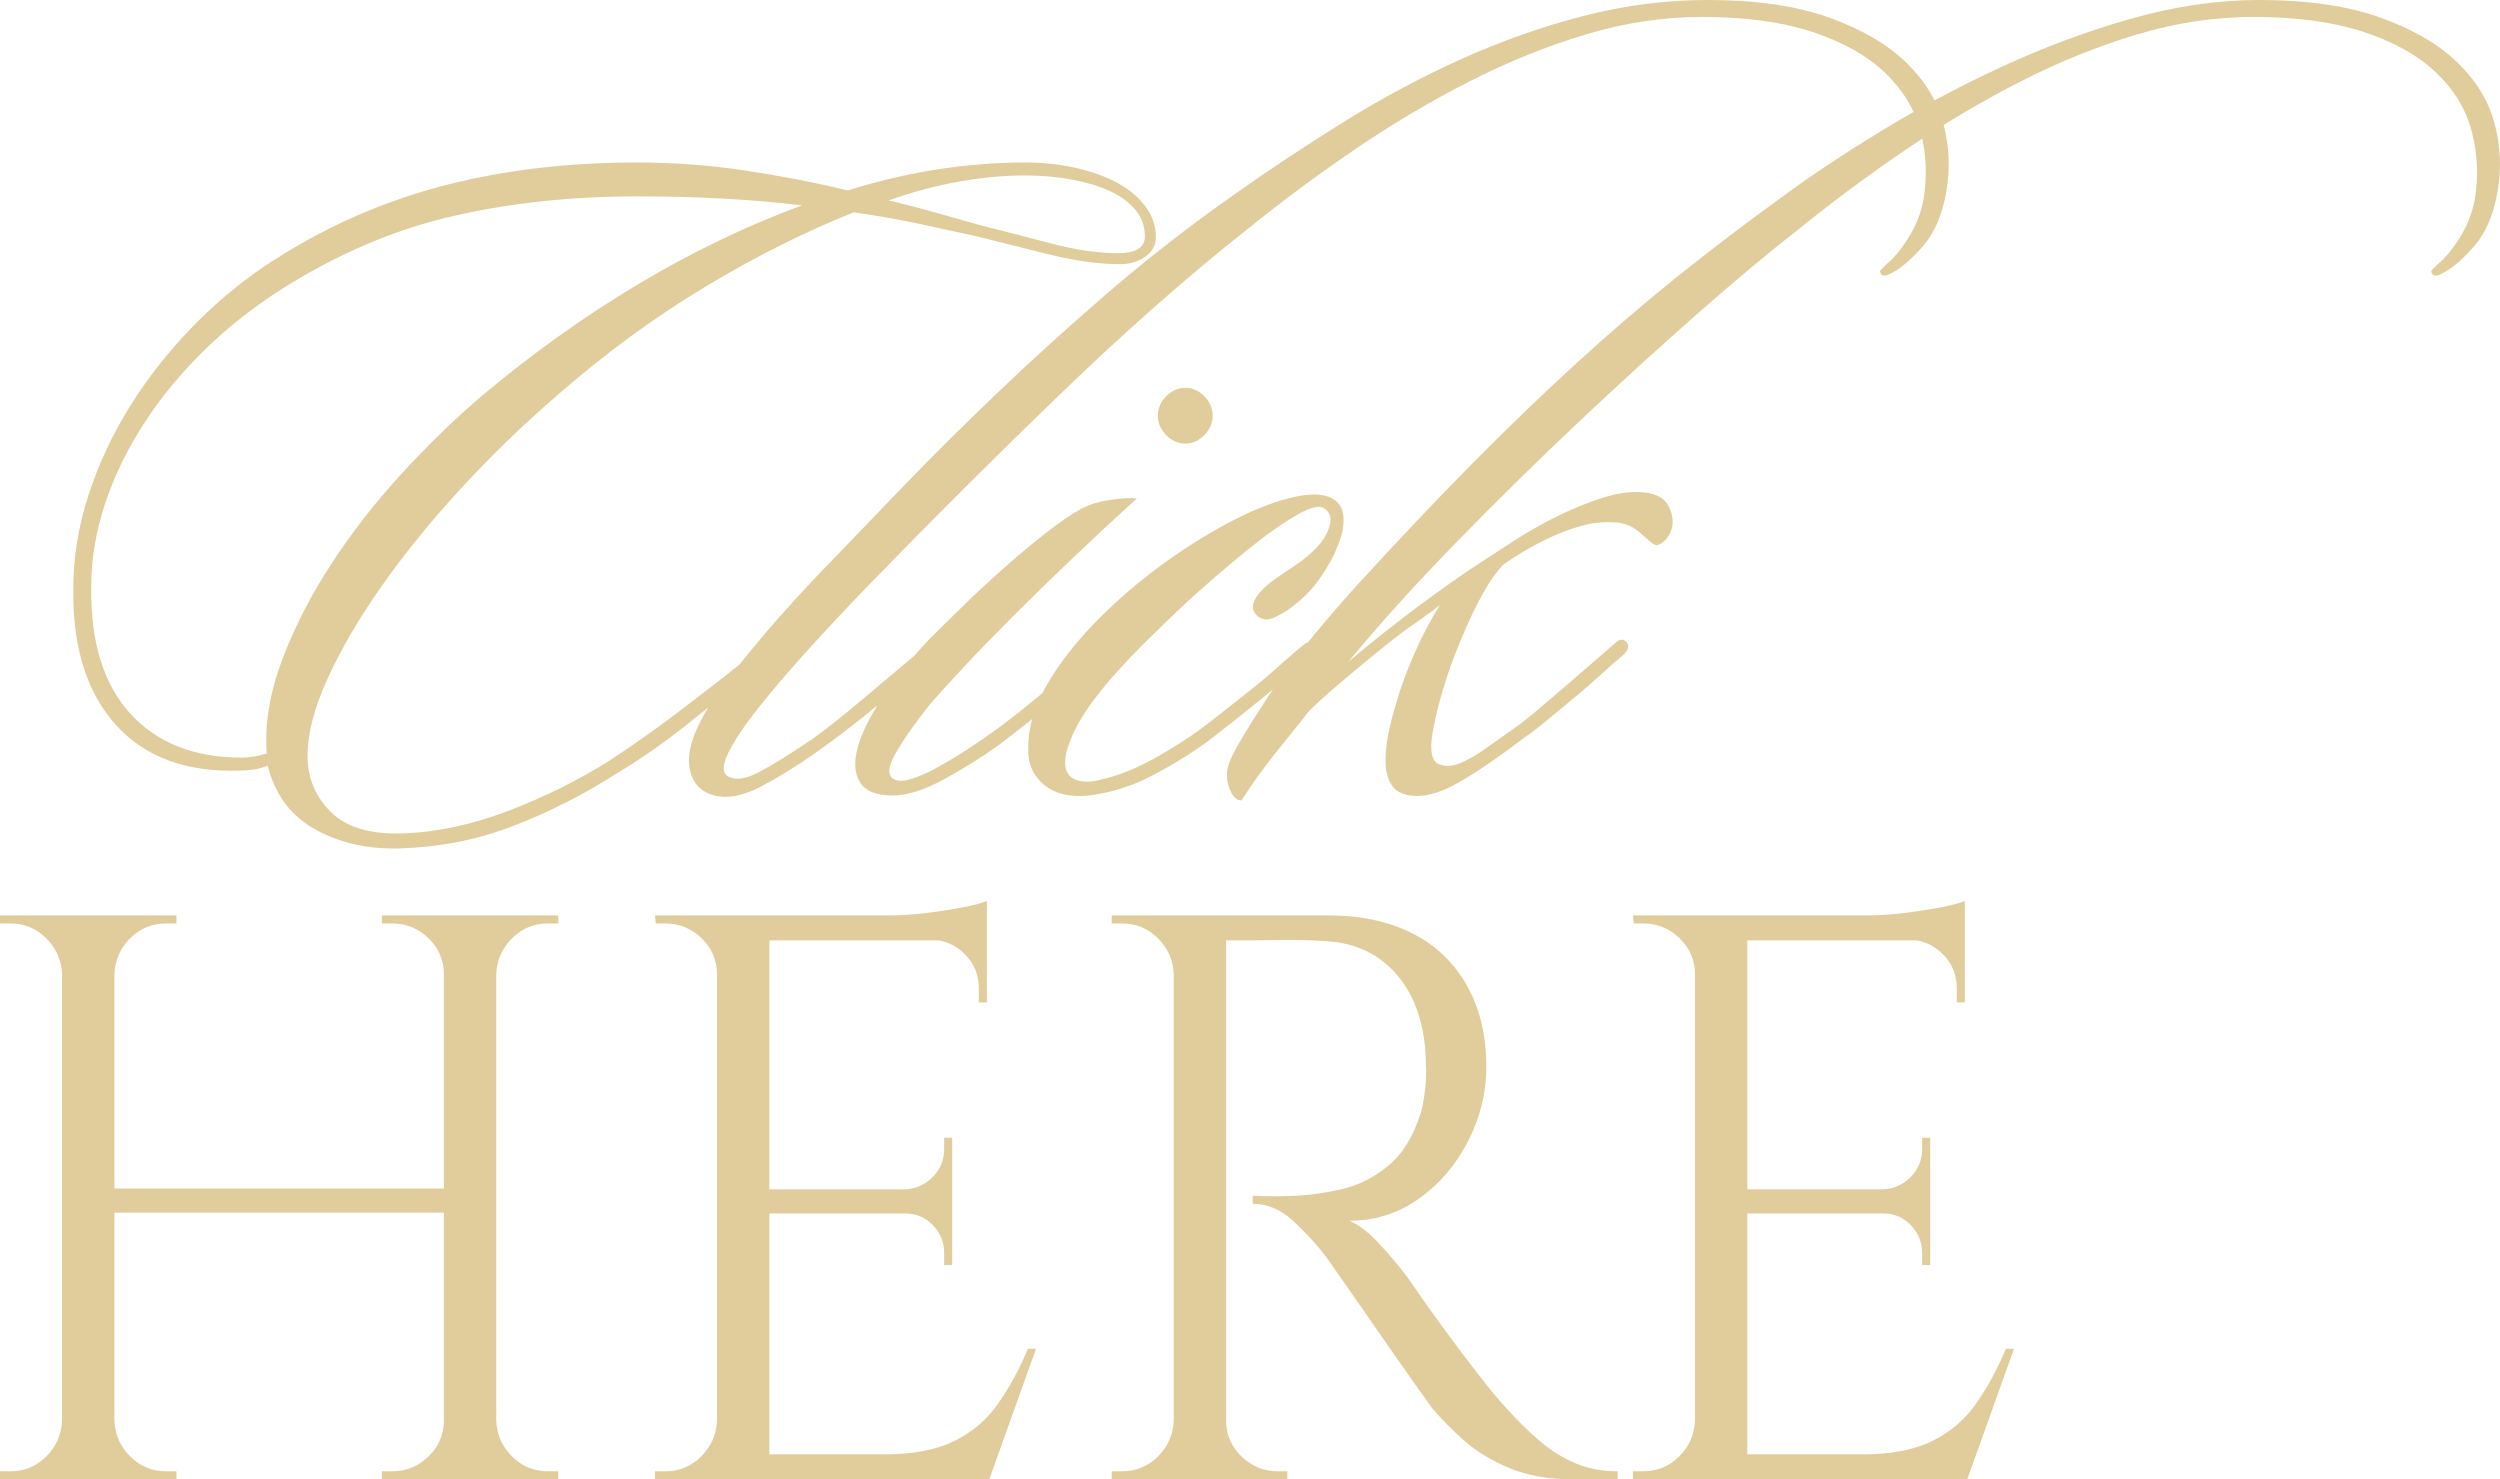 <?xml version="1.0" encoding="UTF-8"?>
<!DOCTYPE svg PUBLIC "-//W3C//DTD SVG 1.1//EN" "http://www.w3.org/Graphics/SVG/1.1/DTD/svg11.dtd">
<!-- Creator: CorelDRAW -->
<svg xmlns="http://www.w3.org/2000/svg" xml:space="preserve" width="152.174mm" height="90.047mm" version="1.1" style="shape-rendering:geometricPrecision; text-rendering:geometricPrecision; image-rendering:optimizeQuality; fill-rule:evenodd; clip-rule:evenodd"
viewBox="0 0 20958.21 12401.83"
 xmlns:xlink="http://www.w3.org/1999/xlink"
 xmlns:xodm="http://www.corel.com/coreldraw/odm/2003">
 <defs>
  <style type="text/css">
   <![CDATA[
    .fil0 {fill:#e1cd9b;fill-rule:nonzero}
   ]]>
  </style>
 </defs>
 <g id="Capa_x0020_1">
  <path class="fil0" d="M9689.81 1988.93c0,66.85 -29.25,121.17 -87.76,162.96 -58.49,41.79 -129.53,62.68 -213.09,62.68 -178.29,0 -378.86,-27.86 -601.69,-83.57 -222.85,-55.71 -423.42,-105.86 -601.69,-150.42 -150.42,-33.43 -310.6,-68.24 -480.52,-104.45 -169.93,-36.22 -352.38,-68.26 -547.38,-96.1 -406.7,161.57 -823.14,370.48 -1249.35,626.76 -426.21,256.28 -839.86,559.91 -1240.99,910.9 -284.14,245.12 -552.95,505.59 -806.44,781.36 -253.5,275.78 -474.96,548.77 -664.37,818.97 -189.43,270.22 -339.85,527.89 -451.27,773.01 -111.42,245.14 -167.14,459.63 -167.14,643.48 0,186.63 65.46,344.02 196.4,473.56 130.92,129.53 335.66,189.43 614.23,178.29 284.13,-11.14 578.01,-75.21 881.65,-192.21 303.63,-117 583.58,-256.28 839.86,-417.85 194.99,-128.14 384.42,-261.84 568.27,-401.13 183.85,-139.28 356.56,-273 518.12,-401.14 22.28,-16.71 45.96,-37.6 71.02,-62.67 25.08,-25.08 48.75,-26.47 71.04,-4.19 22.28,22.28 22.28,48.75 0,79.4 -22.28,30.63 -47.35,57.1 -75.21,79.38 -161.57,133.7 -335.66,274.38 -522.31,422.02 -186.63,147.64 -377.45,279.95 -572.44,396.95 -278.56,178.29 -566.86,324.52 -864.93,438.74 -298.07,115.61 -608.66,176.88 -931.79,188.02 -272.99,11.14 -513.95,-40.38 -722.87,-154.6 -208.92,-114.22 -344.02,-293.88 -405.31,-539.02 -38.99,16.71 -77.99,27.85 -117,33.43 -38.99,5.58 -75.21,8.36 -108.64,8.36 -451.27,16.71 -799.47,-110.03 -1044.61,-380.25 -245.14,-270.2 -364.92,-650.44 -359.34,-1140.71 0,-261.84 41.79,-522.3 125.34,-781.36 83.57,-259.06 197.79,-505.59 342.63,-739.59 144.86,-234 314.79,-452.66 509.78,-656.01 194.99,-203.35 403.91,-380.23 626.76,-530.66 451.27,-300.85 933.19,-520.92 1445.73,-660.2 512.56,-139.28 1069.69,-208.92 1671.38,-208.92 306.41,0 608.65,22.28 906.72,66.85 298.07,44.57 586.38,100.28 864.93,167.14 501.42,-156 997.26,-234 1487.53,-234 150.42,0 292.49,15.32 426.19,45.96 133.72,30.64 249.32,72.43 346.82,125.36 97.5,52.93 175.49,118.39 233.98,196.38 58.51,77.99 87.76,164.35 87.76,259.06zm-91.93 -8.36c0,-83.56 -26.46,-157.38 -79.38,-221.45 -52.93,-64.07 -125.36,-117 -217.29,-158.78 -91.92,-41.79 -199.16,-73.82 -321.73,-96.1 -122.58,-22.28 -250.72,-33.43 -384.42,-33.43 -172.71,0 -355.17,16.71 -547.38,50.15 -192.21,33.43 -391.39,86.35 -597.52,158.77 139.28,33.43 273,68.26 401.14,104.46 128.14,36.21 250.7,71.04 367.7,104.46 178.27,44.57 373.28,94.71 584.97,150.42 211.71,55.71 401.13,83.57 568.27,83.57 150.42,0 225.64,-47.36 225.64,-142.08zm-2874.76 -259.06c-417.85,-50.13 -878.87,-75.21 -1385.85,-75.21 -550.16,0 -1066.89,55.71 -1547.41,167.14 -481.91,111.42 -952.69,311.99 -1415.1,601.69 -238.17,150.42 -456.84,321.74 -654.61,513.95 -197.79,192.2 -367.71,396.94 -508.39,614.23 -142.06,217.28 -252.09,442.91 -330.09,676.91 -78.01,233.98 -117,467.98 -117,701.97 -5.58,462.41 104.45,816.19 328.7,1061.33 224.24,245.12 534.84,367.7 934.58,367.7 27.86,0 59.9,-2.8 94.71,-8.36 36.21,-5.58 73.82,-13.92 112.81,-25.07 -16.71,-250.72 26.47,-512.56 129.54,-785.54 103.06,-273 240.95,-541.81 413.66,-806.44 172.71,-264.64 370.48,-518.14 593.33,-760.48 222.85,-242.36 445.71,-458.24 668.55,-647.65 417.85,-350.99 852.41,-661.59 1303.68,-931.79 451.26,-270.2 910.89,-491.67 1378.88,-664.37zm9593.68 -117c-33.43,194.99 -98.89,348.21 -196.38,459.63 -97.5,111.42 -185.24,186.63 -263.25,225.64 -50.13,27.86 -80.78,27.86 -91.92,0 -5.58,-11.14 -5.58,-19.5 0,-25.07 5.56,-5.58 22.28,-22.28 50.15,-50.15 61.27,-50.15 122.56,-123.95 183.85,-221.46 61.27,-97.5 103.06,-201.95 125.34,-313.38 33.43,-200.56 25.08,-394.16 -25.07,-580.8 -50.15,-186.63 -150.42,-350.98 -300.85,-493.04 -150.42,-142.08 -352.38,-254.89 -605.87,-338.46 -253.5,-83.57 -561.31,-125.36 -923.44,-125.36 -323.13,0 -647.65,48.75 -973.58,146.25 -325.91,97.5 -650.44,228.42 -973.57,392.78 -323.13,164.35 -640.7,352.37 -952.69,564.08 -311.99,211.71 -612.84,434.55 -902.54,668.55 -501.4,395.56 -1025.1,856.58 -1571.09,1383.07 -545.98,526.48 -1089.17,1068.28 -1629.58,1625.41 -167.14,172.71 -331.49,348.2 -493.06,526.48 -161.57,178.27 -300.85,341.24 -417.85,488.87 -117,147.64 -200.57,273 -250.7,376.06 -50.15,103.07 -50.15,168.53 0,196.38 61.27,33.44 147.63,20.89 259.06,-37.6 111.42,-58.49 261.84,-151.81 451.27,-279.95 122.56,-89.14 264.63,-201.96 426.19,-338.46 161.57,-136.49 328.71,-277.16 501.42,-422.02 16.72,-11.14 34.82,-23.67 54.32,-37.6 19.5,-13.94 40.39,-9.75 62.68,12.53 16.71,16.71 19.5,33.43 8.36,50.15 -11.14,16.71 -25.08,30.63 -41.79,41.77 -55.71,55.72 -123.97,118.39 -204.74,188.04 -80.79,69.63 -165.75,142.06 -254.89,217.28 -89.14,75.21 -179.68,147.64 -271.59,217.28 -91.93,69.65 -176.89,132.33 -254.89,188.04 -167.13,117 -323.13,213.1 -467.98,288.31 -144.86,75.21 -273,98.89 -384.42,71.02 -122.58,-33.43 -192.21,-115.61 -208.93,-246.53 -16.71,-130.92 39,-299.46 167.14,-505.59 94.71,-144.85 235.39,-328.7 422.02,-551.55 186.65,-222.85 413.67,-470.77 681.08,-743.76 139.28,-144.86 317.57,-330.1 534.84,-555.74 217.28,-225.64 466.6,-473.56 747.95,-743.76 281.35,-270.2 589.16,-550.16 923.44,-839.86 334.27,-289.71 690.83,-568.27 1069.67,-835.69 306.43,-217.28 621.2,-426.19 944.33,-626.76 323.13,-200.57 651.83,-376.06 986.11,-526.48 334.27,-150.42 674.11,-270.2 1019.53,-359.34 345.42,-89.15 693.63,-133.72 1044.61,-133.72 401.14,0 738.19,48.75 1011.18,146.25 273,97.5 488.88,222.85 647.67,376.06 158.77,153.21 263.23,324.52 313.38,513.95 50.13,189.41 58.49,378.84 25.07,568.26zm-6150.64 1880.3c0,61.29 -23.69,115.61 -69.65,162.96 -47.35,47.36 -100.28,71.04 -160.17,71.04 -59.88,0 -112.81,-23.67 -160.17,-71.04 -45.96,-47.35 -69.63,-101.67 -69.63,-162.96 0,-61.29 23.67,-115.61 69.63,-162.96 47.36,-47.35 100.29,-71.04 160.17,-71.04 59.9,0 112.82,23.69 160.17,71.04 45.96,47.35 69.65,101.67 69.65,162.96zm-635.13 693.63c-178.27,161.57 -355.17,325.91 -530.66,493.06 -175.49,167.13 -341.24,328.7 -497.23,484.7 -156,155.99 -295.28,299.44 -417.85,430.38 -122.56,130.92 -220.06,238.17 -292.49,321.74 -128.14,161.57 -224.24,299.44 -288.31,413.66 -64.07,114.22 -65.46,185.24 -4.17,213.1 33.43,16.71 83.56,13.92 150.42,-8.36 66.85,-22.28 137.88,-54.32 213.09,-96.1 75.21,-41.79 151.83,-87.74 229.82,-137.89 77.99,-50.13 147.64,-97.5 208.92,-142.06 72.43,-50.15 150.42,-108.64 234,-175.49 83.57,-66.85 165.74,-133.72 246.53,-200.57 80.78,-66.85 155.99,-130.92 225.64,-192.21 69.63,-61.27 126.75,-111.42 171.32,-150.42 16.71,-11.14 34.82,-23.67 54.32,-37.6 19.5,-13.94 40.39,-9.75 62.68,12.53 16.71,16.71 19.5,33.43 8.36,50.15 -11.16,16.71 -25.08,30.63 -41.79,41.77 -55.72,55.72 -123.97,119.79 -204.74,192.21 -80.79,72.43 -164.36,143.47 -250.72,213.1 -86.35,69.65 -168.52,135.11 -246.53,196.38 -77.99,61.29 -139.28,108.64 -183.85,142.08 -139.28,100.28 -292.49,196.38 -459.62,288.3 -167.14,91.93 -311.99,137.89 -434.56,137.89 -139.28,0 -231.2,-37.6 -275.78,-112.81 -44.57,-75.21 -50.13,-172.71 -16.71,-292.49 33.43,-119.79 101.67,-257.67 204.74,-413.67 103.07,-155.99 232.6,-317.55 388.59,-484.7 83.57,-83.57 181.07,-179.68 292.49,-288.31 111.43,-108.64 227.03,-215.88 346.82,-321.74 119.78,-105.86 236.78,-203.35 350.98,-292.49 114.22,-89.14 213.1,-155.99 296.67,-200.57 61.27,-33.43 139.28,-57.1 234,-71.02 94.7,-13.92 169.91,-18.11 225.62,-12.53zm1654.66 467.98c-38.99,77.99 -84.96,153.21 -137.89,225.64 -52.93,72.43 -118.39,139.28 -196.38,200.57 -38.99,33.43 -91.92,66.85 -158.78,100.28 -66.85,33.43 -122.56,25.07 -167.13,-25.07 -22.28,-27.86 -27.86,-58.51 -16.72,-91.93 11.14,-33.43 32.03,-66.85 62.68,-100.28 30.64,-33.43 65.46,-64.07 104.46,-91.93 38.99,-27.85 75.21,-52.93 108.64,-75.21 178.29,-111.42 291.1,-217.28 338.45,-317.55 47.36,-100.28 40.39,-169.93 -20.89,-208.93 -38.99,-27.85 -112.81,-11.14 -221.45,50.15 -108.64,61.29 -229.81,144.86 -363.53,250.7 -133.7,105.86 -272.99,222.85 -417.85,350.99 -144.85,128.14 -270.2,245.14 -376.06,350.99 -367.7,350.98 -604.48,635.12 -710.33,852.4 -105.86,217.28 -111.42,353.78 -16.71,409.49 50.13,27.86 117,33.43 200.56,16.72 83.57,-16.72 169.93,-43.18 259.06,-79.4 89.15,-36.21 176.89,-79.38 263.25,-129.53 86.35,-50.15 154.6,-91.92 204.74,-125.36 77.99,-50.13 162.96,-111.42 254.89,-183.85 91.92,-72.42 183.85,-144.85 275.77,-217.28 91.93,-72.43 178.29,-144.85 259.06,-217.28 80.79,-72.43 151.81,-133.7 213.1,-183.85 44.57,-33.43 77.99,-39 100.28,-16.72 33.44,22.28 27.86,50.15 -16.71,83.57 -111.42,111.42 -249.31,234 -413.67,367.7 -164.35,133.72 -318.94,256.28 -463.8,367.7 -144.85,105.86 -302.24,203.35 -472.16,292.5 -169.91,89.14 -346.81,144.85 -530.66,167.13 -161.57,16.72 -288.31,-13.92 -380.23,-91.92 -91.93,-78.01 -135.11,-181.07 -129.53,-309.21 0,-189.43 65.46,-387.2 196.38,-593.33 130.92,-206.13 302.24,-406.7 513.95,-601.69 161.57,-150.42 335.66,-289.71 522.3,-417.85 186.65,-128.14 364.92,-234 534.84,-317.57 169.93,-83.56 324.52,-140.67 463.8,-171.3 139.28,-30.64 245.14,-26.47 317.57,12.53 44.57,27.85 72.42,61.27 83.56,100.28 11.14,39 13.94,82.18 8.36,129.53 -5.56,47.35 -16.71,91.93 -33.43,133.7 -16.71,41.79 -30.64,76.62 -41.79,104.46zm9752.46 -3041.9c-33.43,194.99 -98.89,348.21 -196.38,459.63 -97.5,111.42 -185.24,186.63 -263.25,225.64 -50.13,27.86 -80.78,27.86 -91.92,0 -5.58,-11.14 -5.58,-19.5 0,-25.07 5.56,-5.58 22.28,-22.28 50.15,-50.15 61.27,-50.15 122.56,-123.95 183.85,-221.46 61.27,-97.5 103.06,-201.95 125.34,-313.38 33.43,-200.56 25.08,-394.16 -25.07,-580.8 -50.15,-186.63 -150.42,-350.98 -300.85,-493.04 -150.42,-142.08 -352.38,-254.89 -605.87,-338.46 -253.5,-83.57 -561.31,-125.36 -923.44,-125.36 -323.13,0 -647.65,48.75 -973.58,146.25 -325.91,97.5 -650.44,228.42 -973.57,392.78 -323.13,164.35 -640.7,352.37 -952.69,564.08 -311.99,211.71 -612.84,434.55 -902.54,668.55 -250.7,194.99 -537.62,434.56 -860.76,718.69 -323.13,284.13 -656.01,587.77 -998.65,910.9 -342.62,323.13 -682.47,657.4 -1019.53,1002.82 -337.07,345.42 -639.31,679.69 -906.73,1002.82 111.43,-94.71 249.31,-206.13 413.67,-334.27 164.35,-128.14 363.53,-272.99 597.51,-434.55 111.43,-72.43 231.21,-150.42 359.35,-234 128.14,-83.57 257.67,-157.39 388.59,-221.46 130.92,-64.07 259.06,-115.59 384.42,-154.6 125.34,-39 238.17,-52.93 338.45,-41.79 100.28,11.14 167.14,47.35 200.57,108.64 33.43,61.29 44.57,122.58 33.43,183.85 -22.28,77.99 -64.07,128.14 -125.36,150.42 -16.71,0 -38.99,-12.53 -66.85,-37.6 -27.86,-25.08 -58.51,-51.54 -91.93,-79.4 -61.27,-50.13 -130.92,-75.21 -208.92,-75.21 -89.14,-5.56 -178.29,4.19 -267.42,29.25 -89.14,25.07 -175.49,57.1 -259.06,96.1 -83.57,39 -160.17,79.38 -229.81,121.17 -69.65,41.79 -126.75,79.4 -171.32,112.82 -55.71,61.27 -107.25,133.7 -154.61,217.28 -47.35,83.57 -90.53,168.53 -129.53,254.89 -38.99,86.35 -73.82,168.52 -104.45,246.53 -30.64,77.99 -54.32,142.06 -71.04,192.2 -61.29,183.86 -104.46,350.99 -129.53,501.42 -25.07,150.42 -4.17,236.78 62.68,259.06 33.43,11.14 66.85,13.92 100.28,8.36 33.43,-5.58 75.21,-20.89 125.36,-45.96 50.13,-25.08 110.03,-62.68 179.66,-112.82 69.65,-50.15 160.17,-114.2 271.61,-192.21 50.13,-38.99 112.81,-90.53 188.02,-154.6 75.21,-64.07 151.81,-129.53 229.82,-196.38 77.99,-66.87 151.81,-130.94 221.45,-192.21 69.65,-61.29 121.17,-105.86 154.61,-133.72 33.43,-33.43 64.06,-36.21 91.92,-8.35 27.86,27.85 19.5,64.07 -25.07,108.64 -61.29,50.13 -128.14,108.64 -200.57,175.49 -72.43,66.85 -146.25,130.92 -221.46,192.21 -75.2,61.29 -147.63,121.17 -217.28,179.68 -69.63,58.49 -129.53,104.45 -179.66,137.88 -234,178.29 -426.21,309.21 -576.63,392.78 -150.42,83.57 -281.35,117 -392.78,100.28 -72.42,-11.14 -123.95,-40.39 -154.6,-87.74 -30.64,-47.35 -47.35,-107.25 -50.15,-179.68 -2.78,-72.42 4.19,-151.81 20.89,-238.17 16.72,-86.35 39,-174.1 66.87,-263.23 33.43,-122.58 83.56,-260.45 150.42,-413.67 66.85,-153.21 139.28,-291.1 217.28,-413.66 -55.71,44.57 -118.39,90.53 -188.04,137.89 -69.63,47.35 -143.45,101.67 -221.45,162.96 -139.28,111.42 -273,221.45 -401.14,330.09 -128.14,108.65 -222.84,193.6 -284.13,254.89 -61.29,77.99 -150.42,189.43 -267.42,334.27 -117,144.86 -217.28,284.14 -300.85,417.85 -44.57,0 -79.38,-36.21 -104.46,-108.64 -25.07,-72.43 -23.67,-144.85 4.19,-217.28 38.99,-94.71 146.24,-275.78 321.74,-543.2 175.49,-267.42 422.02,-576.61 739.59,-927.61 350.98,-384.42 678.3,-729.83 981.93,-1036.25 303.63,-306.43 597.51,-589.16 881.65,-848.22 284.13,-259.06 565.47,-500.03 844.04,-722.87 278.56,-222.85 568.27,-442.92 869.12,-660.2 234,-172.71 508.37,-355.17 823.16,-547.38 314.77,-192.21 649.04,-370.48 1002.82,-534.83 353.78,-164.36 715.9,-299.46 1086.39,-405.31 370.48,-105.86 731.23,-158.78 1082.2,-158.78 401.14,0 738.19,48.75 1011.18,146.25 273,97.5 488.88,222.85 647.67,376.06 158.77,153.21 263.23,324.52 313.38,513.95 50.13,189.41 58.49,378.84 25.07,568.26z"/>
  <path class="fil0" d="M4160.16 7674.36l0 4727.47 -438.97 0 0 -4727.47 438.97 0zm-3201.17 0l0 4727.47 -438.99 0 0 -4727.47 438.99 0zm2822.97 2289.45l0 202.61 -2890.51 0 0 -202.61 2890.51 0zm-3241.68 1945.01l0 493 -540.28 0 0 -67.54c0,0 14.63,0 43.89,0 29.27,0 43.89,0 43.89,0 117.07,0 217.25,-41.65 300.53,-124.93 83.3,-83.3 127.2,-183.48 131.69,-300.53l20.27 0zm0 -3741.45l-20.27 0c-4.49,-117.07 -48.4,-217.25 -131.69,-300.53 -83.28,-83.3 -183.46,-124.94 -300.53,-124.94 0,0 -14.63,0 -43.89,0 -29.27,0 -43.89,0 -43.89,0l0 -67.54 540.28 0 0 493.02zm398.45 3741.45l20.26 0c4.5,117.05 48.4,217.23 131.69,300.53 83.3,83.28 183.46,124.93 300.53,124.93 0,0 13.51,0 40.52,0 27.02,0 42.78,0 47.28,0l0 67.54 -540.28 0 0 -493zm0 -3741.45l0 -493.02 540.28 0 0 67.54c-4.5,0 -20.26,0 -47.28,0 -27.01,0 -40.52,0 -40.52,0 -117.07,0 -217.23,41.65 -300.53,124.94 -83.3,83.28 -127.19,183.46 -131.69,300.53l-20.26 0zm2802.71 3741.45l0 493 -540.28 0 0 -67.54c4.5,0 20.26,0 47.27,0 27.02,0 40.52,0 40.52,0 117.07,0 218.36,-41.65 303.92,-124.93 85.54,-83.3 128.32,-183.48 128.32,-300.53l20.26 0zm0 -3741.45l-20.26 0c0,-117.07 -42.78,-217.25 -128.32,-300.53 -85.56,-83.3 -186.85,-124.94 -303.92,-124.94 0,0 -13.5,0 -40.52,0 -27.01,0 -42.76,0 -47.27,0l0 -67.54 540.28 0 0 493.02zm398.45 3741.45l20.26 0c4.5,117.05 48.4,217.23 131.69,300.53 83.3,83.28 183.48,124.93 300.53,124.93 0,0 14.64,0 43.89,0 29.27,0 43.91,0 43.91,0l0 67.54 -540.28 0 0 -493zm0 -3741.45l0 -493.02 540.28 0 0 67.54c0,0 -14.64,0 -43.91,0 -29.25,0 -43.89,0 -43.89,0 -117.05,0 -217.23,41.65 -300.53,124.94 -83.3,83.28 -127.19,183.46 -131.69,300.53l-20.26 0zm2309.7 -493.02l0 4727.47 -438.99 0 0 -4727.47 438.99 0zm1823.44 4518.11l0 209.36 -1843.7 0 0 -209.36 1843.7 0zm-290.39 -2221.91l0 202.61 -1553.31 0 0 -202.61 1553.31 0zm290.39 -2296.2l0 209.36 -1843.7 0 0 -209.36 1843.7 0zm411.96 3633.4l-391.7 1094.06 -1121.07 0 243.13 -209.36c238.62,0 433.34,-37.14 584.18,-111.43 150.82,-74.29 273.51,-178.97 368.06,-314.04 94.55,-135.07 177.84,-288.15 249.89,-459.23l67.53 0zm-702.36 -1148.11l0 445.73 -67.54 0 0 -101.3c0,-90.06 -31.51,-167.72 -94.55,-233 -63.04,-65.28 -139.57,-97.92 -229.62,-97.92l0 -13.51 391.7 0zm0 -621.32l0 445.73 -391.7 0 0 -13.51c90.04,-4.5 166.58,-39.39 229.62,-104.69 63.04,-65.28 94.55,-142.95 94.55,-232.99l0 -94.55 67.54 0zm290.39 -1674.88l0 540.28 -67.53 0 0 -121.56c0,-108.06 -38.27,-201.48 -114.81,-280.27 -76.55,-78.79 -171.1,-120.44 -283.66,-124.94l0 -13.51 465.99 0zm0 -310.65l0 195.85 -823.93 -74.29c99.05,0 203.74,-6.75 314.04,-20.26 110.3,-13.5 212.74,-29.27 307.29,-47.27 94.55,-18.01 162.08,-36.03 202.59,-54.03zm-2242.16 4356.02l0 493 -540.28 0 0 -67.54c0,0 14.63,0 43.89,0 29.27,0 43.89,0 43.89,0 117.07,0 217.25,-41.65 300.53,-124.93 83.3,-83.3 127.2,-183.48 131.69,-300.53l20.27 0zm0 -3741.45l-20.27 0c0,-117.07 -42.76,-217.25 -128.3,-300.53 -85.56,-83.3 -186.85,-124.94 -303.92,-124.94 0,0 -13.5,0 -40.52,0 -27.01,0 -40.52,0 -40.52,0l-6.75 -67.54 540.28 0 0 493.02zm4160.16 -493.02l952.25 0c202.61,0 386.07,29.27 550.42,87.8 164.33,58.53 302.78,142.95 415.34,253.26 112.55,110.3 199.22,243.13 260.01,398.45 60.78,155.33 91.17,332.04 91.17,530.15 0,216.12 -50.66,423.22 -151.97,621.32 -101.3,198.1 -238.62,359.06 -411.96,482.88 -173.34,123.82 -368.06,185.72 -584.18,185.72 76.55,31.51 159.83,95.68 249.89,192.47 90.04,96.81 168.84,190.23 236.36,280.27 0,0 30.4,43.91 91.17,131.69 60.78,87.8 137.33,194.73 229.62,320.8 92.3,126.06 185.72,249.88 280.27,371.43 94.55,121.57 175.6,218.36 243.13,290.41 90.04,99.05 180.1,186.85 270.15,263.39 90.04,76.53 187.97,137.33 293.77,182.35 105.81,45.02 224,67.53 354.56,67.53l0 67.54 -371.43 0c-207.11,0 -386.09,-31.51 -536.91,-94.55 -150.84,-63.04 -278.03,-140.7 -381.58,-233 -103.54,-92.29 -191.34,-181.22 -263.39,-266.76 -13.5,-18 -50.64,-69.79 -111.43,-155.33 -60.78,-85.54 -132.81,-187.97 -216.1,-307.28 -83.3,-119.33 -165.46,-237.51 -246.5,-354.56 -81.05,-117.07 -150.84,-217.25 -209.37,-300.54 -58.52,-83.28 -92.29,-131.69 -101.3,-145.19 -85.54,-112.56 -180.09,-216.12 -283.65,-310.67 -103.56,-94.55 -216.12,-141.82 -337.68,-141.82l0 -67.54c0,0 34.89,1.13 104.67,3.37 69.79,2.26 154.21,1.13 253.26,-3.37 117.07,-4.5 245.37,-22.52 384.96,-54.03 139.57,-31.51 270.13,-96.79 391.69,-195.85 121.57,-99.05 213.87,-249.89 276.9,-452.5 13.51,-49.53 24.76,-111.43 33.77,-185.72 9.01,-74.29 11.25,-147.45 6.75,-219.48 -4.49,-306.16 -82.17,-550.42 -232.99,-732.75 -150.82,-182.35 -352.32,-280.27 -604.44,-293.78 -126.07,-9.01 -255.51,-12.38 -388.33,-10.14 -132.82,2.26 -244.26,3.37 -334.3,3.37 -90.04,0 -135.07,0 -135.07,0 0,-4.49 -5.63,-23.63 -16.89,-57.4 -11.25,-33.76 -22.52,-67.53 -33.77,-101.3 -11.25,-33.77 -16.89,-50.66 -16.89,-50.66zm87.8 0l0 4727.47 -438.99 0 0 -4727.47 438.99 0zm-418.71 4234.46l0 493 -540.28 0 0 -67.54c0,0 14.63,0 43.89,0 29.27,0 43.89,0 43.89,0 117.07,0 217.25,-41.65 300.53,-124.93 83.3,-83.3 127.2,-183.48 131.69,-300.53l20.27 0zm0 -3741.45l-20.27 0c-4.49,-117.07 -48.4,-217.25 -131.69,-300.53 -83.28,-83.3 -183.46,-124.94 -300.53,-124.94 0,0 -14.63,0 -43.89,0 -29.27,0 -43.89,0 -43.89,0l0 -67.54 540.28 0 0 493.02zm398.45 3741.45l20.26 0c0,117.05 42.78,217.23 128.32,300.53 85.54,83.28 186.84,124.93 303.9,124.93 0,0 13.51,0 40.52,0 27.02,0 40.52,0 40.52,0l0 67.54 -533.52 0 0 -493zm4389.79 -4234.46l0 4727.47 -438.99 0 0 -4727.47 438.99 0zm1823.44 4518.11l0 209.36 -1843.7 0 0 -209.36 1843.7 0zm-290.39 -2221.91l0 202.61 -1553.31 0 0 -202.61 1553.31 0zm290.39 -2296.2l0 209.36 -1843.7 0 0 -209.36 1843.7 0zm411.96 3633.4l-391.7 1094.06 -1121.07 0 243.13 -209.36c238.62,0 433.34,-37.14 584.18,-111.43 150.82,-74.29 273.51,-178.97 368.06,-314.04 94.55,-135.07 177.84,-288.15 249.89,-459.23l67.53 0zm-702.36 -1148.11l0 445.73 -67.54 0 0 -101.3c0,-90.06 -31.51,-167.72 -94.55,-233 -63.04,-65.28 -139.57,-97.92 -229.62,-97.92l0 -13.51 391.7 0zm0 -621.32l0 445.73 -391.7 0 0 -13.51c90.04,-4.5 166.58,-39.39 229.62,-104.69 63.04,-65.28 94.55,-142.95 94.55,-232.99l0 -94.55 67.54 0zm290.39 -1674.88l0 540.28 -67.53 0 0 -121.56c0,-108.06 -38.27,-201.48 -114.81,-280.27 -76.55,-78.79 -171.1,-120.44 -283.66,-124.94l0 -13.51 465.99 0zm0 -310.65l0 195.85 -823.93 -74.29c99.05,0 203.74,-6.75 314.04,-20.26 110.3,-13.5 212.74,-29.27 307.29,-47.27 94.55,-18.01 162.08,-36.03 202.59,-54.03zm-2242.16 4356.02l0 493 -540.28 0 0 -67.54c0,0 14.63,0 43.89,0 29.27,0 43.89,0 43.89,0 117.07,0 217.25,-41.65 300.53,-124.93 83.3,-83.3 127.2,-183.48 131.69,-300.53l20.27 0zm0 -3741.45l-20.27 0c0,-117.07 -42.76,-217.25 -128.3,-300.53 -85.56,-83.3 -186.85,-124.94 -303.92,-124.94 0,0 -13.5,0 -40.52,0 -27.01,0 -40.52,0 -40.52,0l-6.75 -67.54 540.28 0 0 493.02z"/>
 </g>
</svg>
